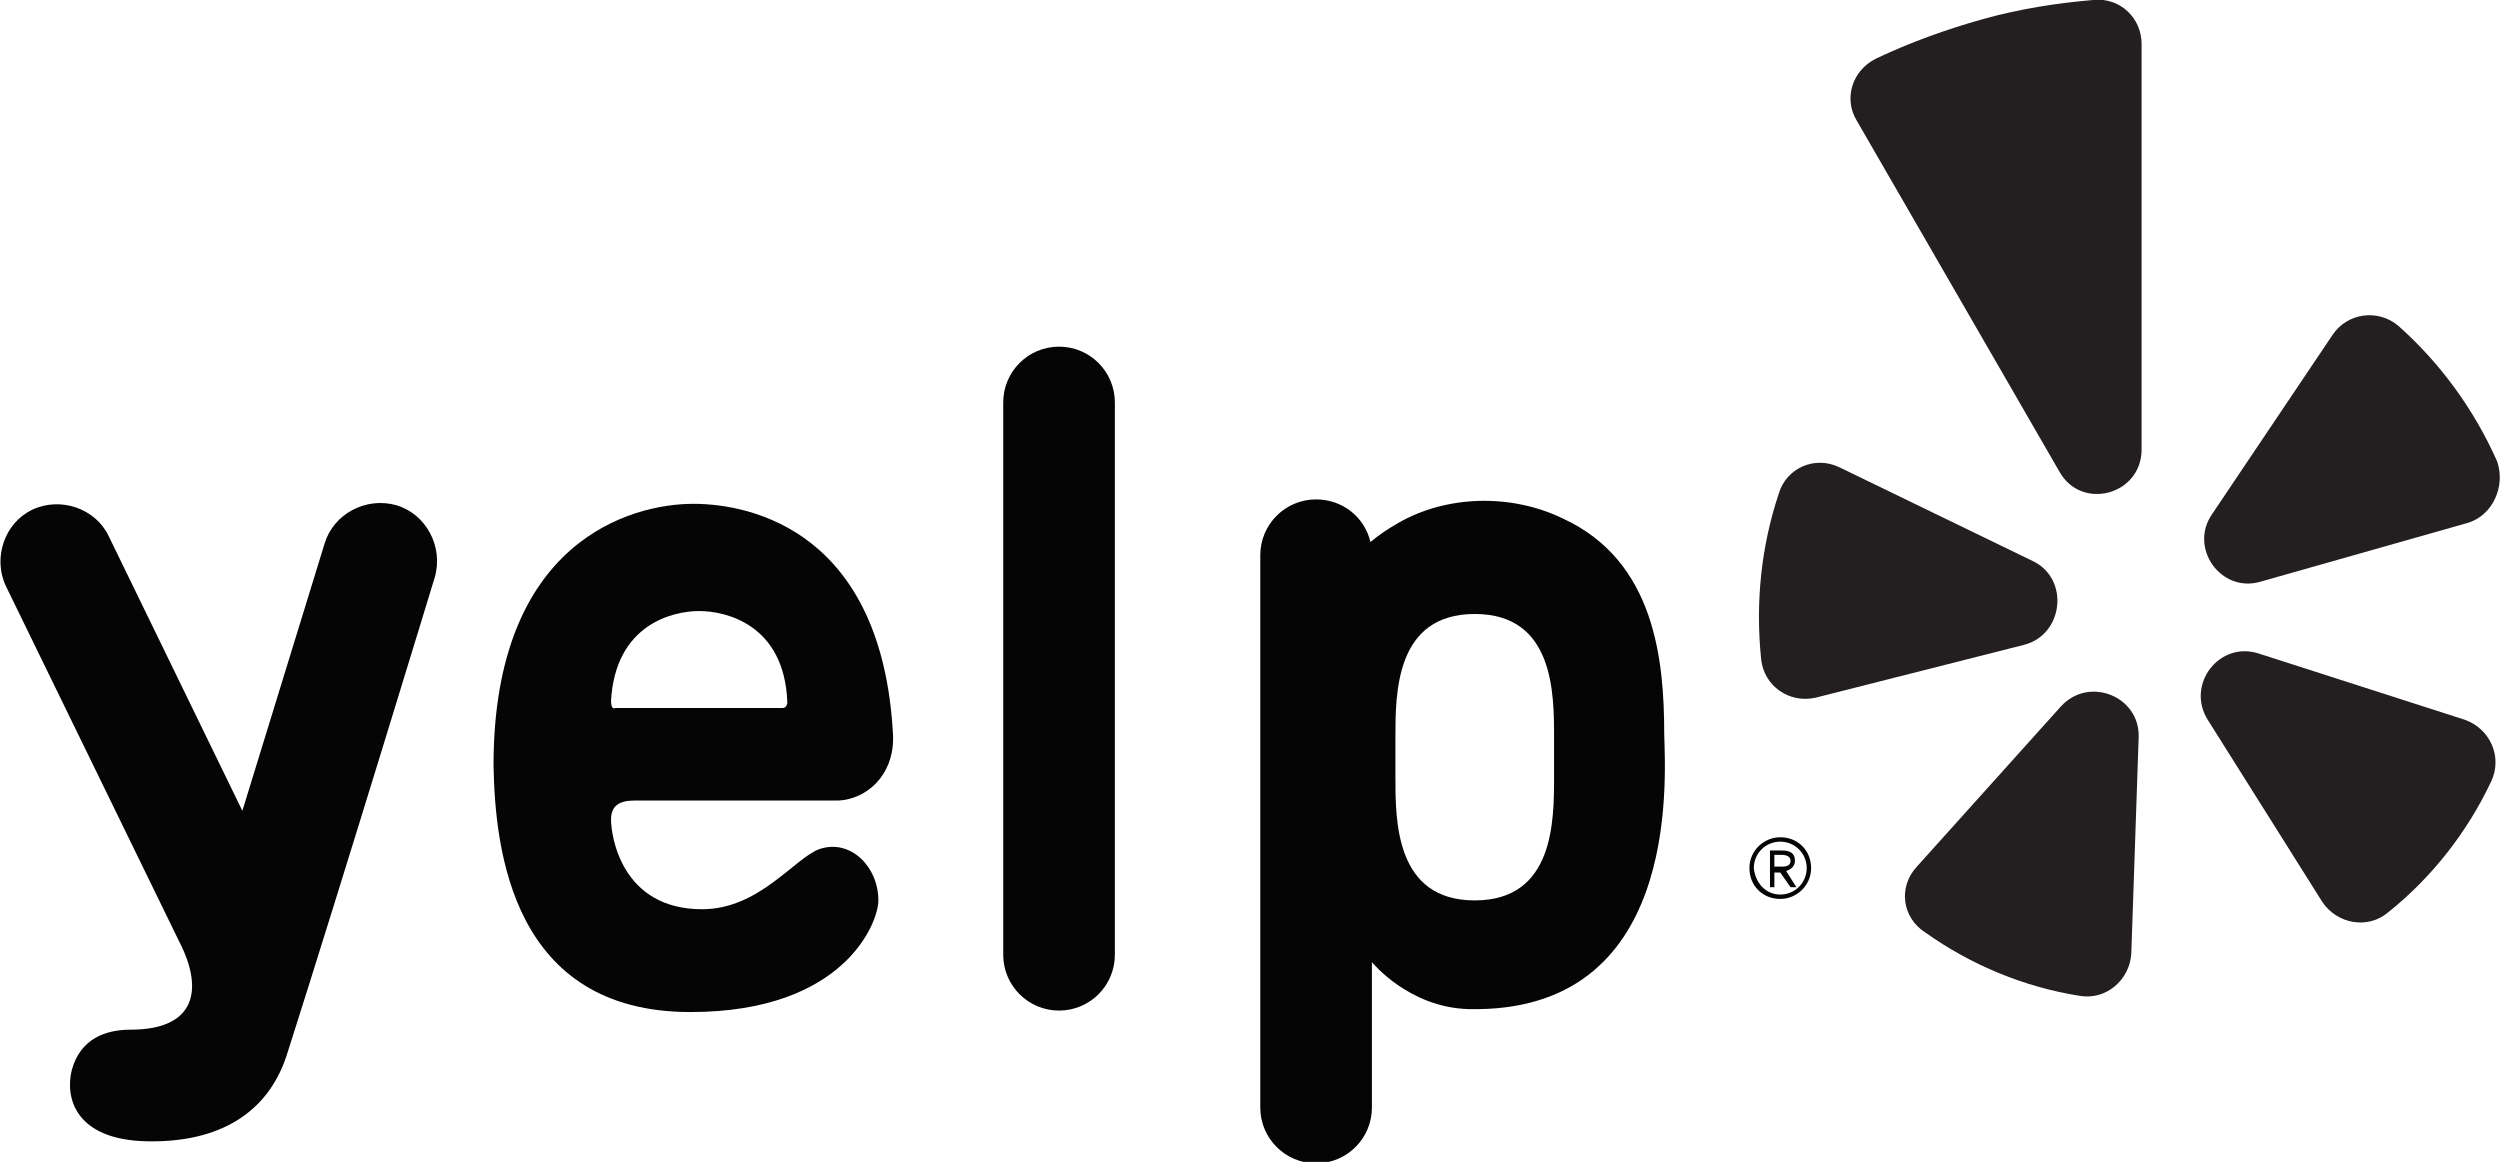<?xml version="1.0" encoding="utf-8"?>
<!-- Generator: Adobe Illustrator 23.0.4, SVG Export Plug-In . SVG Version: 6.00 Build 0)  -->
<svg version="1.1" id="logos" xmlns="http://www.w3.org/2000/svg" xmlns:xlink="http://www.w3.org/1999/xlink" x="0px" y="0px"
	 viewBox="0 0 170.2 79.1" style="enable-background:new 0 0 170.2 79.1;" xml:space="preserve">
<style type="text/css">
	.st0{fill:#050505;}
	.st1{fill-rule:evenodd;clip-rule:evenodd;fill:#050505;}
	.st2{fill-rule:evenodd;clip-rule:evenodd;fill:#231F20;}
</style>
<path class="st0" d="M121.2,57c1.2,0,2.1,0.9,2.1,2.1c0,1.2-1,2.1-2.1,2.1c-1.2,0-2.1-0.9-2.1-2.1C119.1,57.9,120.1,57,121.2,57z
	 M121.2,60.9c1,0,1.8-0.8,1.8-1.8c0-1-0.8-1.8-1.8-1.8c-1,0-1.8,0.8-1.8,1.8C119.5,60.1,120.2,60.9,121.2,60.9z M120.4,57.9h0.9
	c0.6,0,0.9,0.2,0.9,0.7c0,0.4-0.3,0.6-0.6,0.7l0.7,1.1h-0.4l-0.7-1h-0.4v1h-0.3V57.9z M120.8,59h0.4c0.3,0,0.7,0,0.7-0.4
	c0-0.3-0.3-0.4-0.6-0.4h-0.5V59z"/>
<path class="st1" d="M75.9,65c0,2.1-1.7,3.8-3.8,3.8s-3.8-1.7-3.8-3.8V27.4c0-2.1,1.7-3.8,3.8-3.8s3.8,1.7,3.8,3.8V65z"/>
<path class="st0" d="M43.2,54.5l13.6,0c0.1,0,0.2,0,0.3,0c1.9-0.1,3.7-1.7,3.7-4.2c0,0,0,0,0,0c0-0.1,0-0.1,0-0.2
	c-0.7-13.8-9.5-15.8-13.6-15.8c-4.2,0-13.6,2.5-13.6,17.8c0.1,5.8,1.3,16.8,13.4,16.8c10.5,0,12.8-6.1,12.8-7.6c0-2.3-1.9-4.2-4-3.5
	c-1.7,0.6-4.1,4.1-8,4.1c-5.5,0-6.2-5-6.2-6.1C41.6,54.9,42.1,54.5,43.2,54.5z M41.6,47.7c0.3-5.2,4.2-6.1,6-6.1
	c1.8,0,5.8,0.9,6,6.2c0,0.3-0.2,0.4-0.3,0.4H41.9C41.7,48.3,41.6,48.1,41.6,47.7z"/>
<path class="st0" d="M12.2,64.1L0.4,39.9c-0.9-1.9-0.1-4.3,1.8-5.2c1.9-0.9,4.3-0.1,5.2,1.8l9.1,18.7L22.1,37c0.6-2,2.8-3.2,4.9-2.6
	c2,0.6,3.2,2.8,2.6,4.9c0,0-6.3,20.7-10.1,32.6c-1.3,3.9-4.6,5.9-9.5,5.8c-4.9-0.1-5.6-3-5.1-4.9c0.6-2.1,2.3-2.7,4-2.7
	C13.3,70.1,13.9,67.4,12.2,64.1z"/>
<path class="st0" d="M113.3,50c0-5-0.6-11.8-6.9-14.7c-3.5-1.7-7.9-1.6-11.2,0.3c-0.7,0.4-1.3,0.8-1.9,1.3c-0.4-1.7-1.9-2.9-3.7-2.9
	c-2.1,0-3.8,1.7-3.8,3.8v37.6c0,2.1,1.7,3.8,3.8,3.8s3.8-1.7,3.8-3.8v-9.9c0,0,2.5,3.1,6.6,3.2C114.3,69,113.4,53.4,113.3,50z
	 M105.8,52.9c0,3,0,8.4-5.4,8.4c-5.4,0-5.4-5.4-5.4-8.4v-2.7c0-3,0-8.4,5.4-8.4c5.4,0,5.4,5.4,5.4,8.4V52.9z"/>
<path class="st2" d="M125.2,31.8l13.2,6.4c2.5,1.2,2.1,5-0.6,5.7l-14.2,3.6c-1.8,0.4-3.5-0.8-3.7-2.6c-0.4-3.9,0-7.7,1.2-11.3
	C121.6,31.9,123.5,31,125.2,31.8z"/>
<path class="st2" d="M130.5,59l9.8-10.9c1.9-2.1,5.4-0.7,5.3,2.1l-0.5,14.7c-0.1,1.8-1.7,3.2-3.5,2.9c-3.8-0.6-7.4-2.1-10.5-4.3
	C129.5,62.5,129.2,60.4,130.5,59z"/>
<path class="st2" d="M153.8,44.5l14,4.5c1.7,0.6,2.6,2.5,1.8,4.2c-1.6,3.4-4,6.5-7,8.9c-1.4,1.2-3.5,0.8-4.5-0.7L150.3,49
	C148.8,46.6,151.1,43.6,153.8,44.5z"/>
<path class="st2" d="M168,35.6l-14.1,4c-2.7,0.8-4.9-2.3-3.3-4.6l8.2-12.2c1-1.5,3.1-1.8,4.5-0.6c2.8,2.5,5.1,5.6,6.7,9.2
	C170.6,33.1,169.7,35.1,168,35.6z"/>
<path class="st2" d="M135,1.3c-2.5,0.7-5,1.6-7.3,2.7c-1.6,0.8-2.2,2.7-1.3,4.2l13.8,23.9c1.5,2.7,5.6,1.6,5.6-1.5l0-27.6
	c0-1.8-1.5-3.2-3.3-3C140.1,0.2,137.5,0.6,135,1.3z"/>
</svg>
